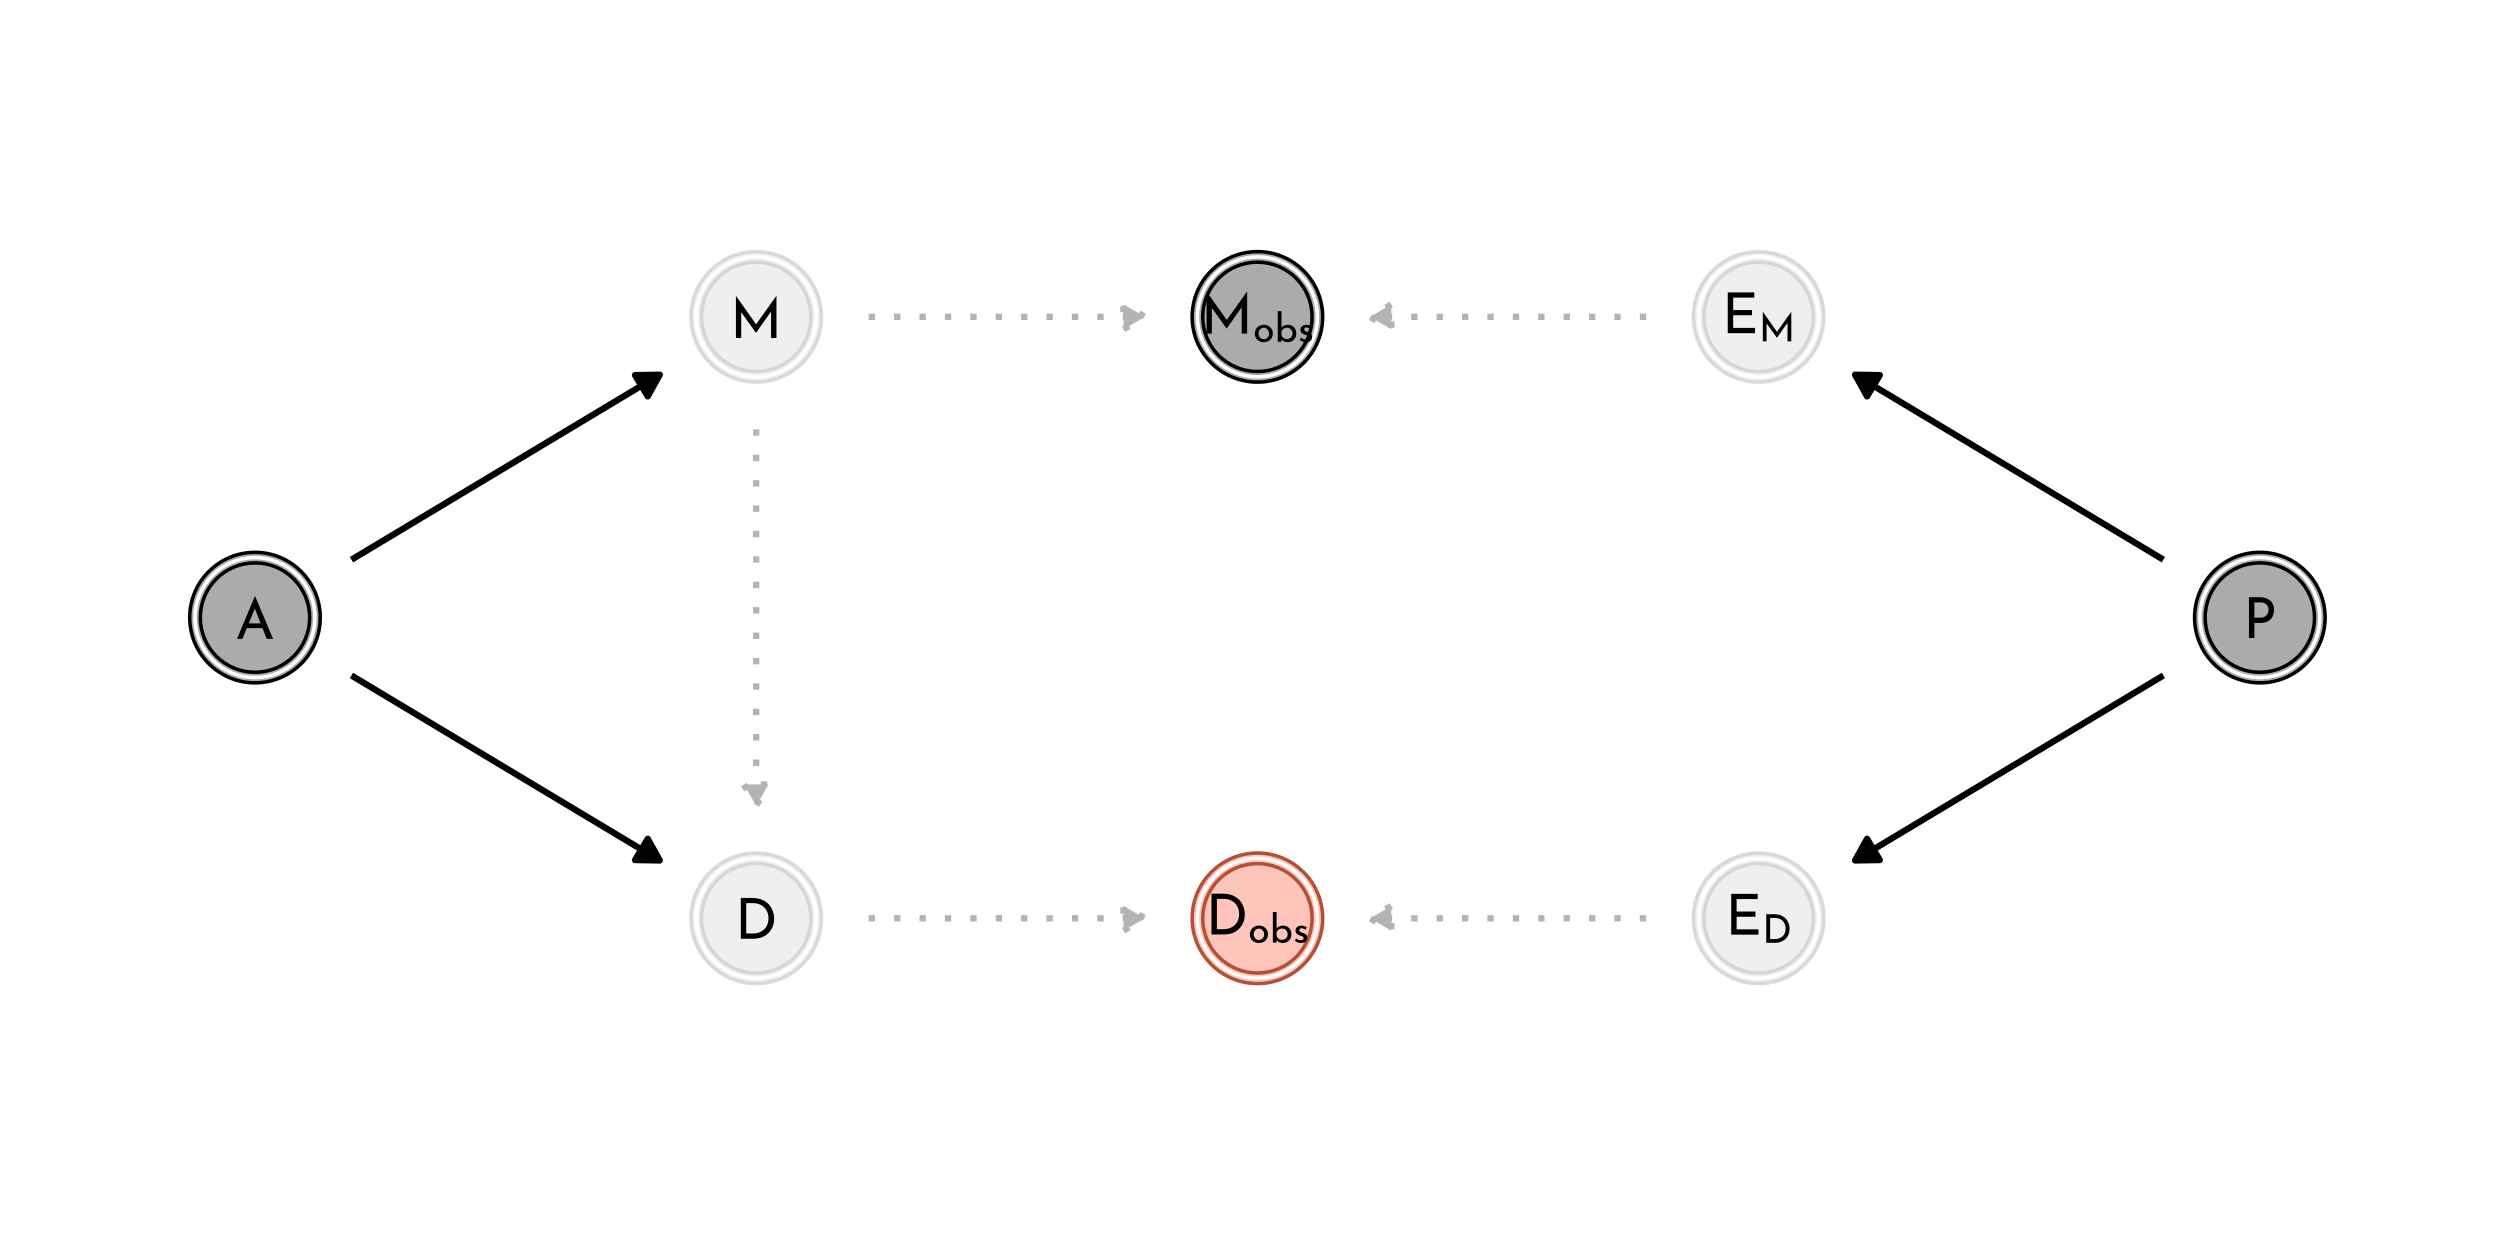 <?xml version="1.0" encoding="UTF-8"?>
<svg xmlns="http://www.w3.org/2000/svg" xmlns:xlink="http://www.w3.org/1999/xlink" width="504pt" height="252pt" viewBox="0 0 504 252" version="1.1">
<defs>
<g>
<symbol overflow="visible" id="glyph0-0">
<path style="stroke:none;" d=""/>
</symbol>
<symbol overflow="visible" id="glyph0-1">
<path style="stroke:none;" d="M 5.5 -2.156 L 2.328 -2.156 L 1.453 0 L 0.359 0 L 3.953 -8.562 L 4.031 -8.562 L 7.625 0 L 6.344 0 Z M 5.125 -3.109 L 3.953 -6.125 L 2.734 -3.109 Z M 5.125 -3.109 "/>
</symbol>
<symbol overflow="visible" id="glyph0-2">
<path style="stroke:none;" d="M 1.188 -8.219 L 3.438 -8.219 C 4.457 -8.219 5.301 -8.016 5.969 -7.609 C 6.645 -7.203 7.133 -6.676 7.438 -6.031 C 7.75 -5.395 7.906 -4.723 7.906 -4.016 C 7.906 -3.223 7.719 -2.52 7.344 -1.906 C 6.977 -1.289 6.484 -0.816 5.859 -0.484 C 5.234 -0.16 4.555 0 3.828 0 L 1.188 0 Z M 3.625 -1.062 C 4.227 -1.062 4.766 -1.18 5.234 -1.422 C 5.711 -1.66 6.086 -2.008 6.359 -2.469 C 6.629 -2.926 6.766 -3.469 6.766 -4.094 C 6.766 -4.738 6.625 -5.289 6.344 -5.75 C 6.062 -6.219 5.688 -6.57 5.219 -6.812 C 4.758 -7.051 4.258 -7.172 3.719 -7.172 L 2.281 -7.172 L 2.281 -1.062 Z M 3.625 -1.062 "/>
</symbol>
<symbol overflow="visible" id="glyph0-3">
<path style="stroke:none;" d="M 6.531 -8.219 L 6.531 -7.172 L 2.281 -7.172 L 2.281 -4.656 L 6.078 -4.656 L 6.078 -3.609 L 2.281 -3.609 L 2.281 -1.062 L 6.688 -1.062 L 6.688 0 L 1.188 0 L 1.188 -8.219 Z M 6.531 -8.219 "/>
</symbol>
<symbol overflow="visible" id="glyph0-4">
<path style="stroke:none;" d="M 9.359 -8.484 L 9.359 0 L 8.266 0 L 8.266 -5.328 L 5.25 -1.031 L 5.219 -1.031 L 2.25 -5.172 L 2.25 0 L 1.188 0 L 1.188 -8.484 L 5.25 -2.75 L 9.344 -8.484 Z M 9.359 -8.484 "/>
</symbol>
<symbol overflow="visible" id="glyph0-5">
<path style="stroke:none;" d="M 3.391 -8.219 C 4.285 -8.219 4.984 -7.992 5.484 -7.547 C 5.992 -7.098 6.25 -6.473 6.25 -5.672 C 6.25 -5.211 6.156 -4.781 5.969 -4.375 C 5.781 -3.977 5.477 -3.656 5.062 -3.406 C 4.656 -3.156 4.133 -3.031 3.5 -3.031 L 2.281 -3.031 L 2.281 0 L 1.188 0 L 1.188 -8.219 Z M 3.5 -4.094 C 3.895 -4.094 4.211 -4.176 4.453 -4.344 C 4.703 -4.508 4.879 -4.711 4.984 -4.953 C 5.098 -5.191 5.156 -5.426 5.156 -5.656 C 5.156 -6.051 5.023 -6.398 4.766 -6.703 C 4.504 -7.016 4.102 -7.172 3.562 -7.172 L 2.281 -7.172 L 2.281 -4.094 Z M 3.5 -4.094 "/>
</symbol>
<symbol overflow="visible" id="glyph1-0">
<path style="stroke:none;" d=""/>
</symbol>
<symbol overflow="visible" id="glyph1-1">
<path style="stroke:none;" d="M 0.828 -5.766 L 2.406 -5.766 C 3.125 -5.766 3.719 -5.617 4.188 -5.328 C 4.656 -5.047 4.992 -4.68 5.203 -4.234 C 5.422 -3.785 5.531 -3.312 5.531 -2.812 C 5.531 -2.25 5.398 -1.754 5.141 -1.328 C 4.879 -0.898 4.531 -0.57 4.094 -0.344 C 3.664 -0.113 3.195 0 2.688 0 L 0.828 0 Z M 2.531 -0.75 C 2.957 -0.75 3.336 -0.832 3.672 -1 C 4.004 -1.164 4.266 -1.406 4.453 -1.719 C 4.641 -2.039 4.734 -2.426 4.734 -2.875 C 4.734 -3.32 4.633 -3.707 4.438 -4.031 C 4.25 -4.352 3.988 -4.598 3.656 -4.766 C 3.332 -4.93 2.984 -5.016 2.609 -5.016 L 1.609 -5.016 L 1.609 -0.75 Z M 2.531 -0.75 "/>
</symbol>
<symbol overflow="visible" id="glyph1-2">
<path style="stroke:none;" d="M 6.562 -5.938 L 6.562 0 L 5.797 0 L 5.797 -3.734 L 3.672 -0.719 L 3.656 -0.719 L 1.578 -3.625 L 1.578 0 L 0.828 0 L 0.828 -5.938 L 0.844 -5.938 L 3.672 -1.922 L 6.547 -5.938 Z M 6.562 -5.938 "/>
</symbol>
<symbol overflow="visible" id="glyph1-3">
<path style="stroke:none;" d="M 0.359 -1.688 C 0.359 -2.008 0.438 -2.301 0.594 -2.562 C 0.75 -2.832 0.969 -3.047 1.25 -3.203 C 1.531 -3.359 1.844 -3.438 2.188 -3.438 C 2.539 -3.438 2.852 -3.359 3.125 -3.203 C 3.395 -3.047 3.609 -2.832 3.766 -2.562 C 3.922 -2.301 4 -2.008 4 -1.688 C 4 -1.352 3.922 -1.051 3.766 -0.781 C 3.609 -0.508 3.391 -0.297 3.109 -0.141 C 2.836 0.004 2.523 0.078 2.172 0.078 C 1.828 0.078 1.516 0.004 1.234 -0.141 C 0.961 -0.285 0.75 -0.488 0.594 -0.75 C 0.438 -1.02 0.359 -1.332 0.359 -1.688 Z M 1.109 -1.672 C 1.109 -1.461 1.156 -1.27 1.25 -1.094 C 1.344 -0.926 1.469 -0.789 1.625 -0.688 C 1.789 -0.582 1.973 -0.531 2.172 -0.531 C 2.473 -0.531 2.723 -0.641 2.922 -0.859 C 3.129 -1.078 3.234 -1.348 3.234 -1.672 C 3.234 -1.992 3.129 -2.266 2.922 -2.484 C 2.723 -2.711 2.473 -2.828 2.172 -2.828 C 1.961 -2.828 1.781 -2.773 1.625 -2.672 C 1.469 -2.566 1.344 -2.426 1.25 -2.25 C 1.156 -2.07 1.109 -1.879 1.109 -1.672 Z M 1.109 -1.672 "/>
</symbol>
<symbol overflow="visible" id="glyph1-4">
<path style="stroke:none;" d="M 2.75 -3.438 C 3.051 -3.438 3.32 -3.363 3.562 -3.219 C 3.812 -3.07 4.008 -2.867 4.156 -2.609 C 4.301 -2.348 4.375 -2.047 4.375 -1.703 C 4.375 -1.336 4.297 -1.02 4.141 -0.75 C 3.984 -0.477 3.773 -0.27 3.516 -0.125 C 3.254 0.008 2.969 0.078 2.656 0.078 C 2.383 0.078 2.141 0.023 1.922 -0.078 C 1.703 -0.18 1.523 -0.328 1.391 -0.516 L 1.391 0 L 0.641 0 L 0.641 -6.172 L 1.391 -6.172 L 1.391 -2.859 C 1.523 -3.035 1.711 -3.176 1.953 -3.281 C 2.191 -3.383 2.457 -3.438 2.75 -3.438 Z M 2.5 -0.562 C 2.82 -0.562 3.086 -0.672 3.297 -0.891 C 3.516 -1.109 3.625 -1.379 3.625 -1.703 C 3.625 -1.922 3.57 -2.113 3.469 -2.281 C 3.375 -2.457 3.238 -2.594 3.062 -2.688 C 2.895 -2.789 2.707 -2.844 2.5 -2.844 C 2.227 -2.844 1.988 -2.77 1.781 -2.625 C 1.582 -2.477 1.453 -2.285 1.391 -2.047 L 1.391 -1.375 C 1.453 -1.133 1.582 -0.938 1.781 -0.781 C 1.988 -0.633 2.227 -0.562 2.5 -0.562 Z M 2.5 -0.562 "/>
</symbol>
<symbol overflow="visible" id="glyph1-5">
<path style="stroke:none;" d="M 1.578 0.078 C 1.336 0.078 1.102 0.035 0.875 -0.047 C 0.656 -0.141 0.477 -0.27 0.344 -0.438 L 0.656 -0.859 C 0.789 -0.734 0.93 -0.633 1.078 -0.562 C 1.223 -0.5 1.367 -0.469 1.516 -0.469 C 1.691 -0.469 1.832 -0.5 1.938 -0.562 C 2.051 -0.633 2.109 -0.742 2.109 -0.891 C 2.109 -0.992 2.07 -1.082 2 -1.156 C 1.938 -1.227 1.859 -1.281 1.766 -1.312 C 1.68 -1.344 1.535 -1.391 1.328 -1.453 C 0.766 -1.629 0.484 -1.953 0.484 -2.422 C 0.484 -2.691 0.582 -2.926 0.781 -3.125 C 0.988 -3.32 1.281 -3.422 1.656 -3.422 C 1.883 -3.422 2.086 -3.391 2.266 -3.328 C 2.453 -3.273 2.617 -3.18 2.766 -3.047 L 2.484 -2.594 C 2.391 -2.688 2.273 -2.758 2.141 -2.812 C 2.016 -2.863 1.895 -2.895 1.781 -2.906 C 1.633 -2.906 1.508 -2.867 1.406 -2.797 C 1.301 -2.723 1.25 -2.625 1.25 -2.5 C 1.25 -2.395 1.281 -2.312 1.344 -2.25 C 1.414 -2.188 1.488 -2.141 1.562 -2.109 C 1.633 -2.078 1.781 -2.023 2 -1.953 C 2.27 -1.867 2.477 -1.754 2.625 -1.609 C 2.781 -1.461 2.859 -1.27 2.859 -1.031 C 2.859 -0.707 2.742 -0.441 2.516 -0.234 C 2.297 -0.023 1.984 0.078 1.578 0.078 Z M 1.578 0.078 "/>
</symbol>
</g>
</defs>
<g id="surface74">
<rect x="0" y="0" width="504" height="252" style="fill:rgb(100%,100%,100%);fill-opacity:1;stroke:none;"/>
<path style="fill:none;stroke-width:1.28;stroke-linecap:butt;stroke-linejoin:round;stroke:rgb(70.196%,70.196%,70.196%);stroke-opacity:1;stroke-dasharray:1.28,3.841;stroke-miterlimit:1;" d="M 175.125 185.133 L 230.816 185.133 "/>
<path style="fill-rule:nonzero;fill:rgb(70.196%,70.196%,70.196%);fill-opacity:1;stroke-width:1.28;stroke-linecap:butt;stroke-linejoin:round;stroke:rgb(70.196%,70.196%,70.196%);stroke-opacity:1;stroke-dasharray:1.28,3.841;stroke-miterlimit:1;" d="M 226.504 187.621 L 230.816 185.133 L 226.504 182.641 Z M 226.504 187.621 "/>
<path style="fill:none;stroke-width:1.28;stroke-linecap:butt;stroke-linejoin:round;stroke:rgb(70.196%,70.196%,70.196%);stroke-opacity:1;stroke-dasharray:1.28,3.841;stroke-miterlimit:1;" d="M 331.863 185.133 L 276.172 185.133 "/>
<path style="fill-rule:nonzero;fill:rgb(70.196%,70.196%,70.196%);fill-opacity:1;stroke-width:1.28;stroke-linecap:butt;stroke-linejoin:round;stroke:rgb(70.196%,70.196%,70.196%);stroke-opacity:1;stroke-dasharray:1.28,3.841;stroke-miterlimit:1;" d="M 280.484 182.641 L 276.172 185.133 L 280.484 187.621 Z M 280.484 182.641 "/>
<path style="fill:none;stroke-width:1.28;stroke-linecap:butt;stroke-linejoin:round;stroke:rgb(70.196%,70.196%,70.196%);stroke-opacity:1;stroke-dasharray:1.28,3.841;stroke-miterlimit:1;" d="M 331.863 63.879 L 276.172 63.879 "/>
<path style="fill-rule:nonzero;fill:rgb(70.196%,70.196%,70.196%);fill-opacity:1;stroke-width:1.28;stroke-linecap:butt;stroke-linejoin:round;stroke:rgb(70.196%,70.196%,70.196%);stroke-opacity:1;stroke-dasharray:1.28,3.841;stroke-miterlimit:1;" d="M 280.484 61.387 L 276.172 63.879 L 280.484 66.371 Z M 280.484 61.387 "/>
<path style="fill:none;stroke-width:1.28;stroke-linecap:butt;stroke-linejoin:round;stroke:rgb(70.196%,70.196%,70.196%);stroke-opacity:1;stroke-dasharray:1.28,3.841;stroke-miterlimit:1;" d="M 152.449 86.555 L 152.449 162.457 "/>
<path style="fill-rule:nonzero;fill:rgb(70.196%,70.196%,70.196%);fill-opacity:1;stroke-width:1.28;stroke-linecap:butt;stroke-linejoin:round;stroke:rgb(70.196%,70.196%,70.196%);stroke-opacity:1;stroke-dasharray:1.28,3.841;stroke-miterlimit:1;" d="M 149.961 158.141 L 152.449 162.457 L 154.941 158.141 Z M 149.961 158.141 "/>
<path style="fill:none;stroke-width:1.28;stroke-linecap:butt;stroke-linejoin:round;stroke:rgb(70.196%,70.196%,70.196%);stroke-opacity:1;stroke-dasharray:1.28,3.841;stroke-miterlimit:1;" d="M 175.125 63.879 L 230.816 63.879 "/>
<path style="fill-rule:nonzero;fill:rgb(70.196%,70.196%,70.196%);fill-opacity:1;stroke-width:1.28;stroke-linecap:butt;stroke-linejoin:round;stroke:rgb(70.196%,70.196%,70.196%);stroke-opacity:1;stroke-dasharray:1.28,3.841;stroke-miterlimit:1;" d="M 226.504 66.371 L 230.816 63.879 L 226.504 61.387 Z M 226.504 66.371 "/>
<path style="fill:none;stroke-width:1.28;stroke-linecap:butt;stroke-linejoin:round;stroke:rgb(0%,0%,0%);stroke-opacity:1;stroke-miterlimit:1;" d="M 70.852 136.172 L 71.816 136.754 L 72.84 137.367 L 73.859 137.977 L 74.879 138.59 L 75.902 139.203 L 77.941 140.43 L 78.961 141.039 L 79.984 141.652 L 82.023 142.879 L 83.047 143.488 L 86.105 145.328 L 87.129 145.938 L 89.168 147.164 L 90.191 147.777 L 91.211 148.391 L 92.23 149 L 93.25 149.613 L 94.273 150.227 L 95.293 150.84 L 96.312 151.449 L 97.336 152.062 L 100.395 153.902 L 101.418 154.512 L 103.457 155.738 L 104.48 156.352 L 105.5 156.961 L 106.52 157.574 L 107.543 158.188 L 108.562 158.801 L 109.582 159.41 L 110.602 160.023 L 111.625 160.637 L 113.664 161.863 L 114.688 162.473 L 117.746 164.312 L 118.77 164.922 L 120.809 166.148 L 121.832 166.762 L 122.852 167.371 L 124.891 168.598 L 125.914 169.211 L 126.934 169.824 L 127.953 170.434 L 128.977 171.047 L 131.016 172.273 L 132.035 172.883 L 133.004 173.465 "/>
<path style="fill-rule:nonzero;fill:rgb(0%,0%,0%);fill-opacity:1;stroke-width:1.28;stroke-linecap:butt;stroke-linejoin:round;stroke:rgb(0%,0%,0%);stroke-opacity:1;stroke-miterlimit:1;" d="M 128.023 173.383 L 133.004 173.465 L 130.586 169.109 Z M 128.023 173.383 "/>
<path style="fill:none;stroke-width:1.28;stroke-linecap:butt;stroke-linejoin:round;stroke:rgb(0%,0%,0%);stroke-opacity:1;stroke-miterlimit:1;" d="M 70.852 112.84 L 71.816 112.258 L 72.84 111.645 L 73.859 111.031 L 74.879 110.422 L 75.902 109.809 L 77.941 108.582 L 78.961 107.973 L 79.984 107.359 L 82.023 106.133 L 83.047 105.52 L 84.066 104.91 L 86.105 103.684 L 87.129 103.07 L 88.148 102.461 L 89.168 101.848 L 90.191 101.234 L 91.211 100.621 L 92.23 100.012 L 93.25 99.398 L 94.273 98.785 L 96.312 97.559 L 97.336 96.949 L 100.395 95.109 L 101.418 94.5 L 103.457 93.273 L 104.48 92.66 L 105.5 92.051 L 106.52 91.438 L 107.543 90.824 L 109.582 89.598 L 110.602 88.988 L 111.625 88.375 L 113.664 87.148 L 114.688 86.539 L 117.746 84.699 L 118.77 84.086 L 119.789 83.477 L 120.809 82.863 L 121.832 82.25 L 122.852 81.637 L 123.871 81.027 L 124.891 80.414 L 125.914 79.801 L 126.934 79.188 L 127.953 78.578 L 128.977 77.965 L 132.035 76.125 L 133.004 75.547 "/>
<path style="fill-rule:nonzero;fill:rgb(0%,0%,0%);fill-opacity:1;stroke-width:1.28;stroke-linecap:butt;stroke-linejoin:round;stroke:rgb(0%,0%,0%);stroke-opacity:1;stroke-miterlimit:1;" d="M 130.586 79.902 L 133.004 75.547 L 128.023 75.629 Z M 130.586 79.902 "/>
<path style="fill:none;stroke-width:1.28;stroke-linecap:butt;stroke-linejoin:round;stroke:rgb(0%,0%,0%);stroke-opacity:1;stroke-miterlimit:1;" d="M 436.137 136.172 L 435.172 136.754 L 434.148 137.367 L 433.129 137.977 L 431.09 139.203 L 430.066 139.816 L 429.047 140.43 L 428.027 141.039 L 427.004 141.652 L 424.965 142.879 L 423.945 143.488 L 422.922 144.102 L 420.883 145.328 L 419.859 145.938 L 416.801 147.777 L 415.777 148.391 L 414.758 149 L 413.738 149.613 L 412.715 150.227 L 411.695 150.84 L 410.676 151.449 L 409.652 152.062 L 406.594 153.902 L 405.57 154.512 L 403.531 155.738 L 402.508 156.352 L 401.488 156.961 L 399.449 158.188 L 398.426 158.801 L 397.406 159.41 L 396.387 160.023 L 395.363 160.637 L 393.324 161.863 L 392.305 162.473 L 391.281 163.086 L 389.242 164.312 L 388.219 164.922 L 385.16 166.762 L 384.137 167.371 L 382.098 168.598 L 381.074 169.211 L 380.055 169.824 L 379.035 170.434 L 378.016 171.047 L 376.992 171.66 L 375.973 172.273 L 374.953 172.883 L 373.984 173.465 "/>
<path style="fill-rule:nonzero;fill:rgb(0%,0%,0%);fill-opacity:1;stroke-width:1.28;stroke-linecap:butt;stroke-linejoin:round;stroke:rgb(0%,0%,0%);stroke-opacity:1;stroke-miterlimit:1;" d="M 376.402 169.109 L 373.984 173.465 L 378.965 173.383 Z M 376.402 169.109 "/>
<path style="fill:none;stroke-width:1.28;stroke-linecap:butt;stroke-linejoin:round;stroke:rgb(0%,0%,0%);stroke-opacity:1;stroke-miterlimit:1;" d="M 436.137 112.84 L 435.172 112.258 L 434.148 111.645 L 433.129 111.031 L 432.109 110.422 L 431.09 109.809 L 430.066 109.195 L 429.047 108.582 L 428.027 107.973 L 427.004 107.359 L 423.945 105.52 L 422.922 104.91 L 420.883 103.684 L 419.859 103.07 L 418.84 102.461 L 416.801 101.234 L 415.777 100.621 L 414.758 100.012 L 413.738 99.398 L 412.715 98.785 L 410.676 97.559 L 409.652 96.949 L 406.594 95.109 L 405.57 94.5 L 403.531 93.273 L 402.508 92.66 L 401.488 92.051 L 399.449 90.824 L 398.426 90.211 L 397.406 89.598 L 396.387 88.988 L 395.363 88.375 L 393.324 87.148 L 392.305 86.539 L 391.281 85.926 L 389.242 84.699 L 388.219 84.086 L 387.199 83.477 L 385.16 82.25 L 384.137 81.637 L 383.117 81.027 L 382.098 80.414 L 381.074 79.801 L 380.055 79.188 L 379.035 78.578 L 378.016 77.965 L 376.992 77.352 L 374.953 76.125 L 373.984 75.547 "/>
<path style="fill-rule:nonzero;fill:rgb(0%,0%,0%);fill-opacity:1;stroke-width:1.28;stroke-linecap:butt;stroke-linejoin:round;stroke:rgb(0%,0%,0%);stroke-opacity:1;stroke-miterlimit:1;" d="M 378.965 75.629 L 373.984 75.547 L 376.402 79.902 Z M 378.965 75.629 "/>
<path style="fill-rule:nonzero;fill:rgb(67.059%,67.059%,67.059%);fill-opacity:1;stroke-width:0.709;stroke-linecap:round;stroke-linejoin:round;stroke:rgb(0%,0%,0%);stroke-opacity:1;stroke-miterlimit:10;" d="M 64.562 124.504 C 64.562 131.773 58.672 137.664 51.406 137.664 C 44.137 137.664 38.246 131.773 38.246 124.504 C 38.246 117.238 44.137 111.348 51.406 111.348 C 58.672 111.348 64.562 117.238 64.562 124.504 "/>
<path style="fill-rule:nonzero;fill:rgb(93.725%,93.725%,93.725%);fill-opacity:1;stroke-width:0.709;stroke-linecap:round;stroke-linejoin:round;stroke:rgb(80%,80%,80%);stroke-opacity:0.702;stroke-miterlimit:10;" d="M 165.609 185.133 C 165.609 192.398 159.715 198.289 152.449 198.289 C 145.184 198.289 139.293 192.398 139.293 185.133 C 139.293 177.867 145.184 171.973 152.449 171.973 C 159.715 171.973 165.609 177.867 165.609 185.133 "/>
<path style="fill-rule:nonzero;fill:rgb(93.725%,93.725%,93.725%);fill-opacity:1;stroke-width:0.709;stroke-linecap:round;stroke-linejoin:round;stroke:rgb(80%,80%,80%);stroke-opacity:0.702;stroke-miterlimit:10;" d="M 367.695 185.133 C 367.695 192.398 361.805 198.289 354.539 198.289 C 347.273 198.289 341.383 192.398 341.383 185.133 C 341.383 177.867 347.273 171.973 354.539 171.973 C 361.805 171.973 367.695 177.867 367.695 185.133 "/>
<path style="fill-rule:nonzero;fill:rgb(93.725%,93.725%,93.725%);fill-opacity:1;stroke-width:0.709;stroke-linecap:round;stroke-linejoin:round;stroke:rgb(80%,80%,80%);stroke-opacity:0.702;stroke-miterlimit:10;" d="M 367.695 63.879 C 367.695 71.145 361.805 77.035 354.539 77.035 C 347.273 77.035 341.383 71.145 341.383 63.879 C 341.383 56.613 347.273 50.723 354.539 50.723 C 361.805 50.723 367.695 56.613 367.695 63.879 "/>
<path style="fill-rule:nonzero;fill:rgb(93.725%,93.725%,93.725%);fill-opacity:1;stroke-width:0.709;stroke-linecap:round;stroke-linejoin:round;stroke:rgb(80%,80%,80%);stroke-opacity:0.702;stroke-miterlimit:10;" d="M 165.609 63.879 C 165.609 71.145 159.715 77.035 152.449 77.035 C 145.184 77.035 139.293 71.145 139.293 63.879 C 139.293 56.613 145.184 50.723 152.449 50.723 C 159.715 50.723 165.609 56.613 165.609 63.879 "/>
<path style="fill-rule:nonzero;fill:rgb(67.059%,67.059%,67.059%);fill-opacity:1;stroke-width:0.709;stroke-linecap:round;stroke-linejoin:round;stroke:rgb(0%,0%,0%);stroke-opacity:1;stroke-miterlimit:10;" d="M 468.742 124.504 C 468.742 131.773 462.852 137.664 455.582 137.664 C 448.316 137.664 442.426 131.773 442.426 124.504 C 442.426 117.238 448.316 111.348 455.582 111.348 C 462.852 111.348 468.742 117.238 468.742 124.504 "/>
<path style="fill-rule:nonzero;fill:rgb(100%,76.863%,72.941%);fill-opacity:1;stroke-width:0.709;stroke-linecap:round;stroke-linejoin:round;stroke:rgb(70.196%,31.765%,21.176%);stroke-opacity:1;stroke-miterlimit:10;" d="M 266.652 185.133 C 266.652 192.398 260.762 198.289 253.496 198.289 C 246.227 198.289 240.336 192.398 240.336 185.133 C 240.336 177.867 246.227 171.973 253.496 171.973 C 260.762 171.973 266.652 177.867 266.652 185.133 "/>
<path style="fill-rule:nonzero;fill:rgb(67.059%,67.059%,67.059%);fill-opacity:1;stroke-width:0.709;stroke-linecap:round;stroke-linejoin:round;stroke:rgb(0%,0%,0%);stroke-opacity:1;stroke-miterlimit:10;" d="M 266.652 63.879 C 266.652 71.145 260.762 77.035 253.496 77.035 C 246.227 77.035 240.336 71.145 240.336 63.879 C 240.336 56.613 246.227 50.723 253.496 50.723 C 260.762 50.723 266.652 56.613 266.652 63.879 "/>
<path style="fill-rule:nonzero;fill:rgb(67.059%,67.059%,67.059%);fill-opacity:1;stroke-width:0.709;stroke-linecap:round;stroke-linejoin:round;stroke:rgb(100%,100%,100%);stroke-opacity:1;stroke-miterlimit:10;" d="M 63.496 124.504 C 63.496 131.184 58.082 136.598 51.406 136.598 C 44.727 136.598 39.312 131.184 39.312 124.504 C 39.312 117.828 44.727 112.414 51.406 112.414 C 58.082 112.414 63.496 117.828 63.496 124.504 "/>
<path style="fill-rule:nonzero;fill:rgb(93.725%,93.725%,93.725%);fill-opacity:1;stroke-width:0.709;stroke-linecap:round;stroke-linejoin:round;stroke:rgb(100%,100%,100%);stroke-opacity:1;stroke-miterlimit:10;" d="M 164.539 185.133 C 164.539 191.809 159.129 197.223 152.449 197.223 C 145.773 197.223 140.359 191.809 140.359 185.133 C 140.359 178.453 145.773 173.043 152.449 173.043 C 159.129 173.043 164.539 178.453 164.539 185.133 "/>
<path style="fill-rule:nonzero;fill:rgb(93.725%,93.725%,93.725%);fill-opacity:1;stroke-width:0.709;stroke-linecap:round;stroke-linejoin:round;stroke:rgb(100%,100%,100%);stroke-opacity:1;stroke-miterlimit:10;" d="M 366.629 185.133 C 366.629 191.809 361.215 197.223 354.539 197.223 C 347.859 197.223 342.449 191.809 342.449 185.133 C 342.449 178.453 347.859 173.043 354.539 173.043 C 361.215 173.043 366.629 178.453 366.629 185.133 "/>
<path style="fill-rule:nonzero;fill:rgb(93.725%,93.725%,93.725%);fill-opacity:1;stroke-width:0.709;stroke-linecap:round;stroke-linejoin:round;stroke:rgb(100%,100%,100%);stroke-opacity:1;stroke-miterlimit:10;" d="M 366.629 63.879 C 366.629 70.555 361.215 75.969 354.539 75.969 C 347.859 75.969 342.449 70.555 342.449 63.879 C 342.449 57.199 347.859 51.789 354.539 51.789 C 361.215 51.789 366.629 57.199 366.629 63.879 "/>
<path style="fill-rule:nonzero;fill:rgb(93.725%,93.725%,93.725%);fill-opacity:1;stroke-width:0.709;stroke-linecap:round;stroke-linejoin:round;stroke:rgb(100%,100%,100%);stroke-opacity:1;stroke-miterlimit:10;" d="M 164.539 63.879 C 164.539 70.555 159.129 75.969 152.449 75.969 C 145.773 75.969 140.359 70.555 140.359 63.879 C 140.359 57.199 145.773 51.789 152.449 51.789 C 159.129 51.789 164.539 57.199 164.539 63.879 "/>
<path style="fill-rule:nonzero;fill:rgb(67.059%,67.059%,67.059%);fill-opacity:1;stroke-width:0.709;stroke-linecap:round;stroke-linejoin:round;stroke:rgb(100%,100%,100%);stroke-opacity:1;stroke-miterlimit:10;" d="M 467.676 124.504 C 467.676 131.184 462.262 136.598 455.582 136.598 C 448.906 136.598 443.492 131.184 443.492 124.504 C 443.492 117.828 448.906 112.414 455.582 112.414 C 462.262 112.414 467.676 117.828 467.676 124.504 "/>
<path style="fill-rule:nonzero;fill:rgb(100%,76.863%,72.941%);fill-opacity:1;stroke-width:0.709;stroke-linecap:round;stroke-linejoin:round;stroke:rgb(100%,100%,100%);stroke-opacity:1;stroke-miterlimit:10;" d="M 265.586 185.133 C 265.586 191.809 260.172 197.223 253.496 197.223 C 246.816 197.223 241.402 191.809 241.402 185.133 C 241.402 178.453 246.816 173.043 253.496 173.043 C 260.172 173.043 265.586 178.453 265.586 185.133 "/>
<path style="fill-rule:nonzero;fill:rgb(67.059%,67.059%,67.059%);fill-opacity:1;stroke-width:0.709;stroke-linecap:round;stroke-linejoin:round;stroke:rgb(100%,100%,100%);stroke-opacity:1;stroke-miterlimit:10;" d="M 265.586 63.879 C 265.586 70.555 260.172 75.969 253.496 75.969 C 246.816 75.969 241.402 70.555 241.402 63.879 C 241.402 57.199 246.816 51.789 253.496 51.789 C 260.172 51.789 265.586 57.199 265.586 63.879 "/>
<path style="fill-rule:nonzero;fill:rgb(67.059%,67.059%,67.059%);fill-opacity:1;stroke-width:0.709;stroke-linecap:round;stroke-linejoin:round;stroke:rgb(0%,0%,0%);stroke-opacity:1;stroke-miterlimit:10;" d="M 62.43 124.504 C 62.43 130.594 57.492 135.531 51.406 135.531 C 45.316 135.531 40.383 130.594 40.383 124.504 C 40.383 118.418 45.316 113.48 51.406 113.48 C 57.492 113.48 62.43 118.418 62.43 124.504 "/>
<path style="fill-rule:nonzero;fill:rgb(93.725%,93.725%,93.725%);fill-opacity:1;stroke-width:0.709;stroke-linecap:round;stroke-linejoin:round;stroke:rgb(80%,80%,80%);stroke-opacity:0.702;stroke-miterlimit:10;" d="M 163.473 185.133 C 163.473 191.223 158.539 196.156 152.449 196.156 C 146.359 196.156 141.426 191.223 141.426 185.133 C 141.426 179.043 146.359 174.109 152.449 174.109 C 158.539 174.109 163.473 179.043 163.473 185.133 "/>
<path style="fill-rule:nonzero;fill:rgb(93.725%,93.725%,93.725%);fill-opacity:1;stroke-width:0.709;stroke-linecap:round;stroke-linejoin:round;stroke:rgb(80%,80%,80%);stroke-opacity:0.702;stroke-miterlimit:10;" d="M 365.562 185.133 C 365.562 191.223 360.629 196.156 354.539 196.156 C 348.449 196.156 343.516 191.223 343.516 185.133 C 343.516 179.043 348.449 174.109 354.539 174.109 C 360.629 174.109 365.562 179.043 365.562 185.133 "/>
<path style="fill-rule:nonzero;fill:rgb(93.725%,93.725%,93.725%);fill-opacity:1;stroke-width:0.709;stroke-linecap:round;stroke-linejoin:round;stroke:rgb(80%,80%,80%);stroke-opacity:0.702;stroke-miterlimit:10;" d="M 365.562 63.879 C 365.562 69.969 360.629 74.902 354.539 74.902 C 348.449 74.902 343.516 69.969 343.516 63.879 C 343.516 57.789 348.449 52.855 354.539 52.855 C 360.629 52.855 365.562 57.789 365.562 63.879 "/>
<path style="fill-rule:nonzero;fill:rgb(93.725%,93.725%,93.725%);fill-opacity:1;stroke-width:0.709;stroke-linecap:round;stroke-linejoin:round;stroke:rgb(80%,80%,80%);stroke-opacity:0.702;stroke-miterlimit:10;" d="M 163.473 63.879 C 163.473 69.969 158.539 74.902 152.449 74.902 C 146.359 74.902 141.426 69.969 141.426 63.879 C 141.426 57.789 146.359 52.855 152.449 52.855 C 158.539 52.855 163.473 57.789 163.473 63.879 "/>
<path style="fill-rule:nonzero;fill:rgb(67.059%,67.059%,67.059%);fill-opacity:1;stroke-width:0.709;stroke-linecap:round;stroke-linejoin:round;stroke:rgb(0%,0%,0%);stroke-opacity:1;stroke-miterlimit:10;" d="M 466.609 124.504 C 466.609 130.594 461.672 135.531 455.582 135.531 C 449.496 135.531 444.559 130.594 444.559 124.504 C 444.559 118.418 449.496 113.48 455.582 113.48 C 461.672 113.48 466.609 118.418 466.609 124.504 "/>
<path style="fill-rule:nonzero;fill:rgb(100%,76.863%,72.941%);fill-opacity:1;stroke-width:0.709;stroke-linecap:round;stroke-linejoin:round;stroke:rgb(70.196%,31.765%,21.176%);stroke-opacity:1;stroke-miterlimit:10;" d="M 264.52 185.133 C 264.52 191.223 259.582 196.156 253.496 196.156 C 247.406 196.156 242.469 191.223 242.469 185.133 C 242.469 179.043 247.406 174.109 253.496 174.109 C 259.582 174.109 264.52 179.043 264.52 185.133 "/>
<path style="fill-rule:nonzero;fill:rgb(67.059%,67.059%,67.059%);fill-opacity:1;stroke-width:0.709;stroke-linecap:round;stroke-linejoin:round;stroke:rgb(0%,0%,0%);stroke-opacity:1;stroke-miterlimit:10;" d="M 264.52 63.879 C 264.52 69.969 259.582 74.902 253.496 74.902 C 247.406 74.902 242.469 69.969 242.469 63.879 C 242.469 57.789 247.406 52.855 253.496 52.855 C 259.582 52.855 264.52 57.789 264.52 63.879 "/>
<g style="fill:rgb(0%,0%,0%);fill-opacity:1;">
  <use xlink:href="#glyph0-1" x="47.418" y="128.789"/>
</g>
<g style="fill:rgb(0%,0%,0%);fill-opacity:1;">
  <use xlink:href="#glyph0-2" x="148.16" y="189.246"/>
</g>
<g style="fill:rgb(0%,0%,0%);fill-opacity:1;">
  <use xlink:href="#glyph0-3" x="347.82" y="188.422"/>
</g>
<g style="fill:rgb(0%,0%,0%);fill-opacity:1;">
  <use xlink:href="#glyph1-1" x="355.25" y="190.07"/>
</g>
<g style="fill:rgb(0%,0%,0%);fill-opacity:1;">
  <use xlink:href="#glyph0-3" x="347.129" y="67.168"/>
</g>
<g style="fill:rgb(0%,0%,0%);fill-opacity:1;">
  <use xlink:href="#glyph1-2" x="354.562" y="68.816"/>
</g>
<g style="fill:rgb(0%,0%,0%);fill-opacity:1;">
  <use xlink:href="#glyph0-4" x="147.176" y="68.125"/>
</g>
<g style="fill:rgb(0%,0%,0%);fill-opacity:1;">
  <use xlink:href="#glyph0-5" x="452.199" y="128.621"/>
</g>
<g style="fill:rgb(0%,0%,0%);fill-opacity:1;">
  <use xlink:href="#glyph0-2" x="243.047" y="188.383"/>
</g>
<g style="fill:rgb(0%,0%,0%);fill-opacity:1;">
  <use xlink:href="#glyph1-3" x="251.625" y="190.031"/>
</g>
<g style="fill:rgb(0%,0%,0%);fill-opacity:1;">
  <use xlink:href="#glyph1-4" x="255.969" y="190.031"/>
</g>
<g style="fill:rgb(0%,0%,0%);fill-opacity:1;">
  <use xlink:href="#glyph1-5" x="260.691" y="190.031"/>
</g>
<g style="fill:rgb(0%,0%,0%);fill-opacity:1;">
  <use xlink:href="#glyph0-4" x="242.062" y="67.258"/>
</g>
<g style="fill:rgb(0%,0%,0%);fill-opacity:1;">
  <use xlink:href="#glyph1-3" x="252.609" y="68.91"/>
</g>
<g style="fill:rgb(0%,0%,0%);fill-opacity:1;">
  <use xlink:href="#glyph1-4" x="256.953" y="68.91"/>
</g>
<g style="fill:rgb(0%,0%,0%);fill-opacity:1;">
  <use xlink:href="#glyph1-5" x="261.676" y="68.91"/>
</g>
</g>
</svg>
